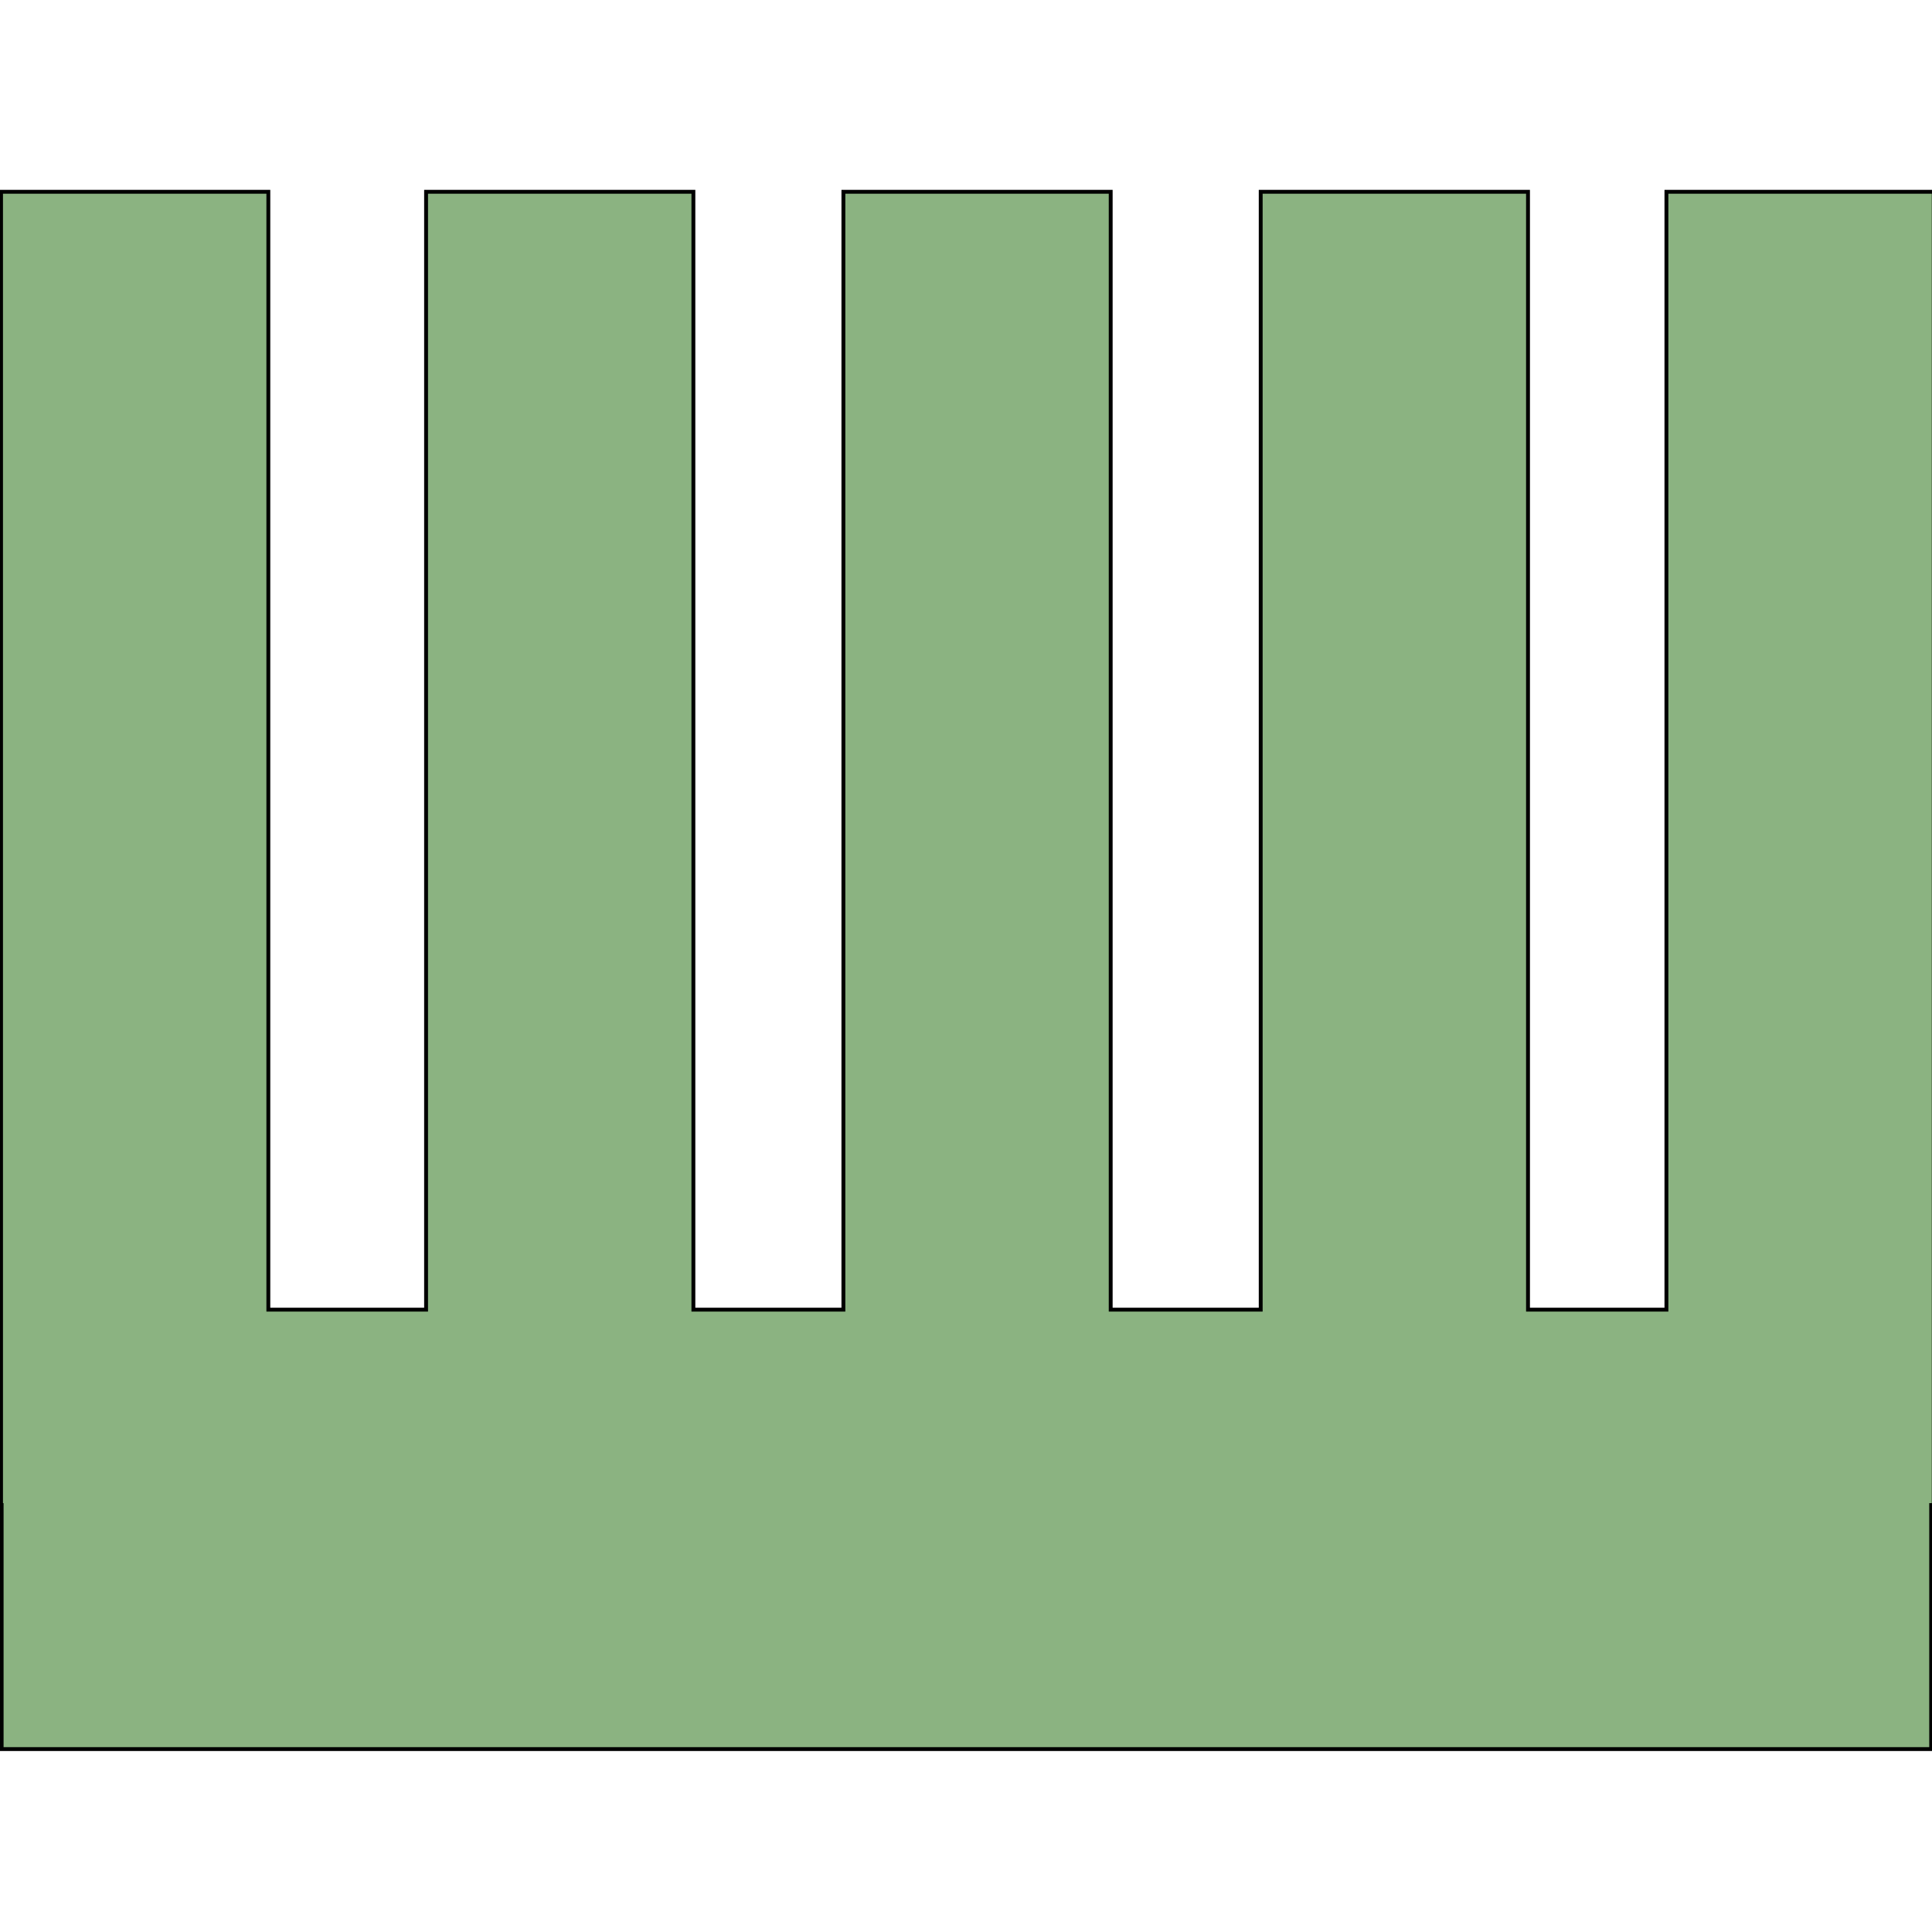 <?xml version="1.0" encoding="utf-8"?>
<svg height="128" width="128" viewBox="0 0 500 500" xmlns="http://www.w3.org/2000/svg">
  <path d="M 499.789 452.66 L 0.424 452.66 L 0.424 389.51 L 0.269 389.51 L 0.269 49.632 L 69.448 49.632 L 69.448 338.937 L 110.269 338.937 L 110.269 49.632 L 179.448 49.632 L 179.448 338.937 L 218.269 338.937 L 218.269 49.632 L 287.448 49.632 L 287.448 338.937 L 326.269 338.937 L 326.269 49.632 L 395.448 49.632 L 395.448 338.937 L 431.269 338.937 L 431.269 49.632 L 500.448 49.632 L 500.448 389.51 L 499.789 389.51 L 499.789 452.66 Z" style="stroke: rgb(0, 0, 0); fill: rgb(139, 179, 129);"/>
</svg>